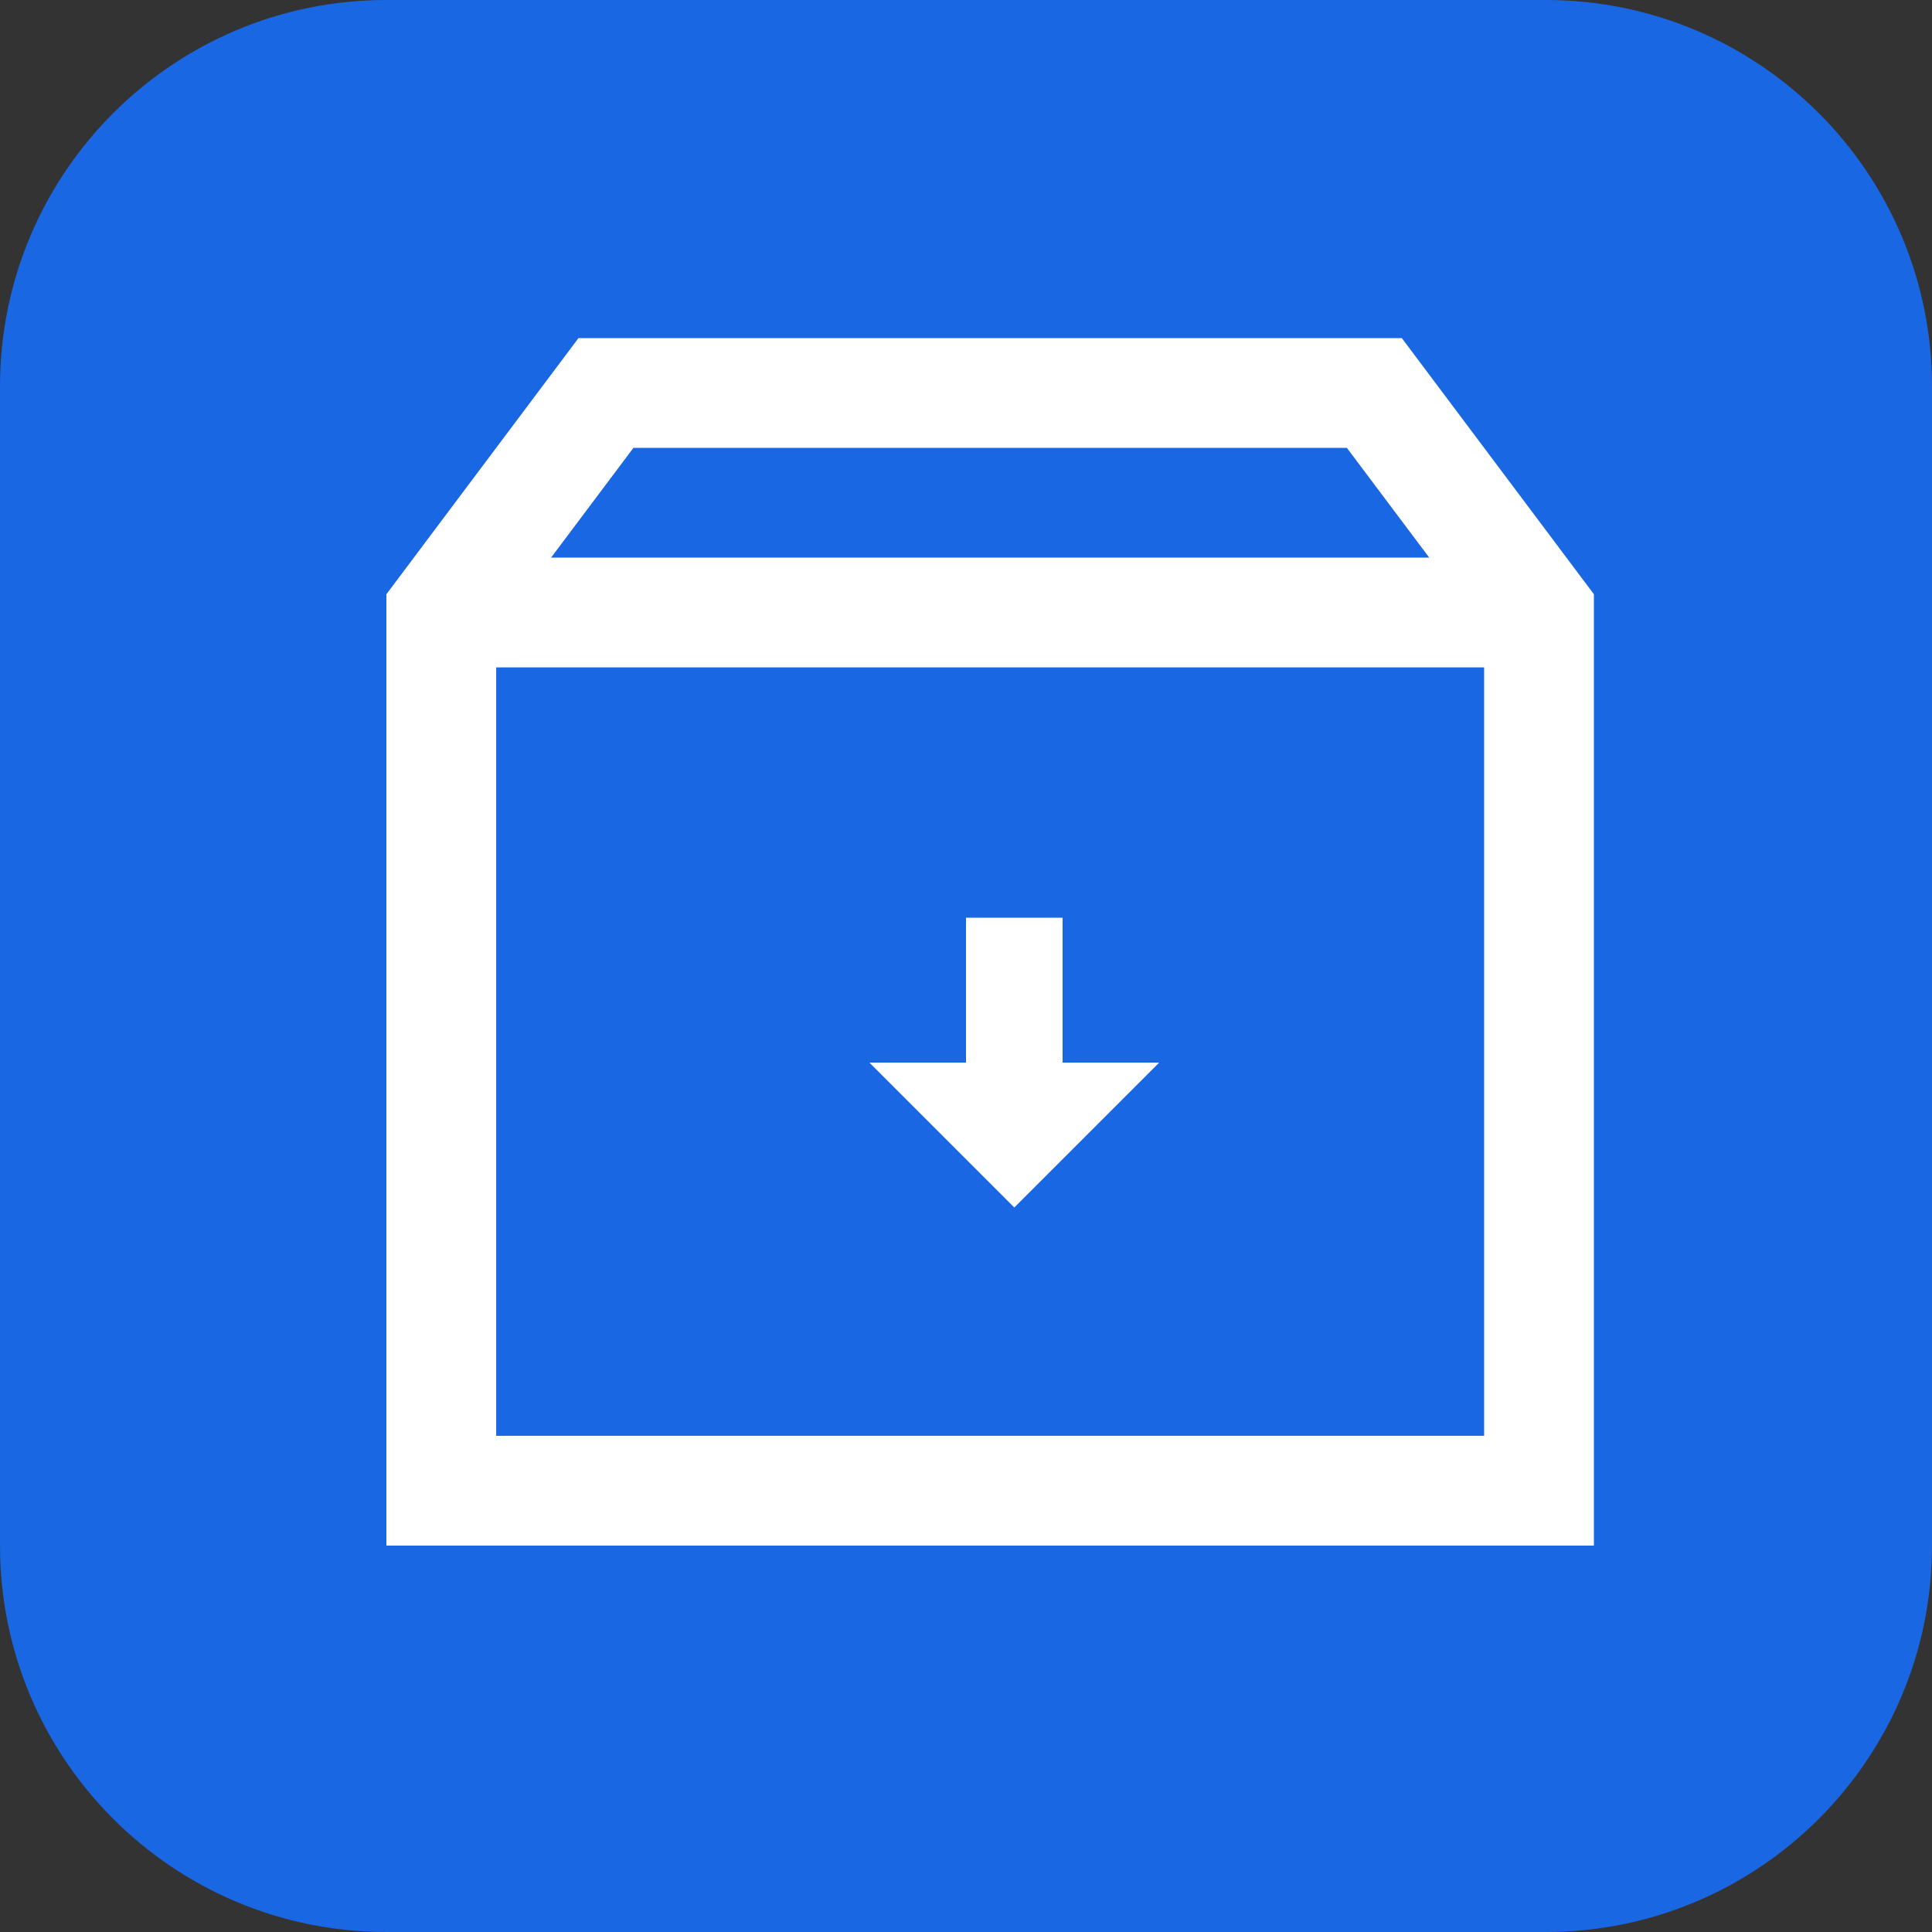 <?xml version="1.0" encoding="UTF-8"?><svg version="1.1" width="40px" height="40px" viewBox="0 0 40.0 40.0" xmlns="http://www.w3.org/2000/svg" xmlns:xlink="http://www.w3.org/1999/xlink"><rect x="0" y="0" width="40.0" height="40.0" fill="#333333" stroke="none"/><defs><clipPath id="i0"><path d="M1440,0 L1440,1024 L0,1024 L0,0 L1440,0 Z"></path></clipPath><clipPath id="i1"><path d="M40,0 L40,40 L0,40 L0,0 L40,0 Z"></path></clipPath><clipPath id="i2"><path d="M32,0 C36.418,-8.11624501e-16 40,3.582 40,8 L40,32 C40,36.418 36.418,40 32,40 L8,40 C3.582,40 5.41083001e-16,36.418 0,32 L0,8 C-5.41083001e-16,3.582 3.582,8.11624501e-16 8,0 L32,0 Z"></path></clipPath><clipPath id="i3"><path d="M21.023,0 L25,5.303 L25,25 L0,25 L0,5.303 L3.977,0 L21.023,0 Z M22.727,6.818 L2.273,6.818 L2.273,22.727 L22.727,22.727 L22.727,6.818 Z M19.886,2.273 L5.114,2.273 L3.409,4.545 L21.591,4.545 L19.886,2.273 Z"></path></clipPath><clipPath id="i4"><path d="M4,0 L4,3 L6,3 L3,6 L0,3 L2,3 L2,0 L4,0 Z"></path></clipPath></defs><g transform="translate(-658.0 -418.0)"><g clip-path="url(#i0)"><g transform="translate(264.0 178.0)"><g transform="translate(394.0 238)"><g transform="translate(0.0 2)"><g clip-path="url(#i1)"><g clip-path="url(#i2)"><polygon points="0,0 40,0 40,40 0,40 0,0" stroke="none" fill="#1A67E3"></polygon></g><g transform="translate(8.0 7)"><g clip-path="url(#i3)"><polygon points="0,0 25,0 25,25 0,25 0,0" stroke="none" fill="#FFFFFF"></polygon></g><g transform="translate(10.0 12.0)"><g clip-path="url(#i4)"><polygon points="0,0 6,0 6,6 0,6 0,0" stroke="none" fill="#FFFFFF"></polygon></g></g></g></g></g></g></g></g></g></svg>